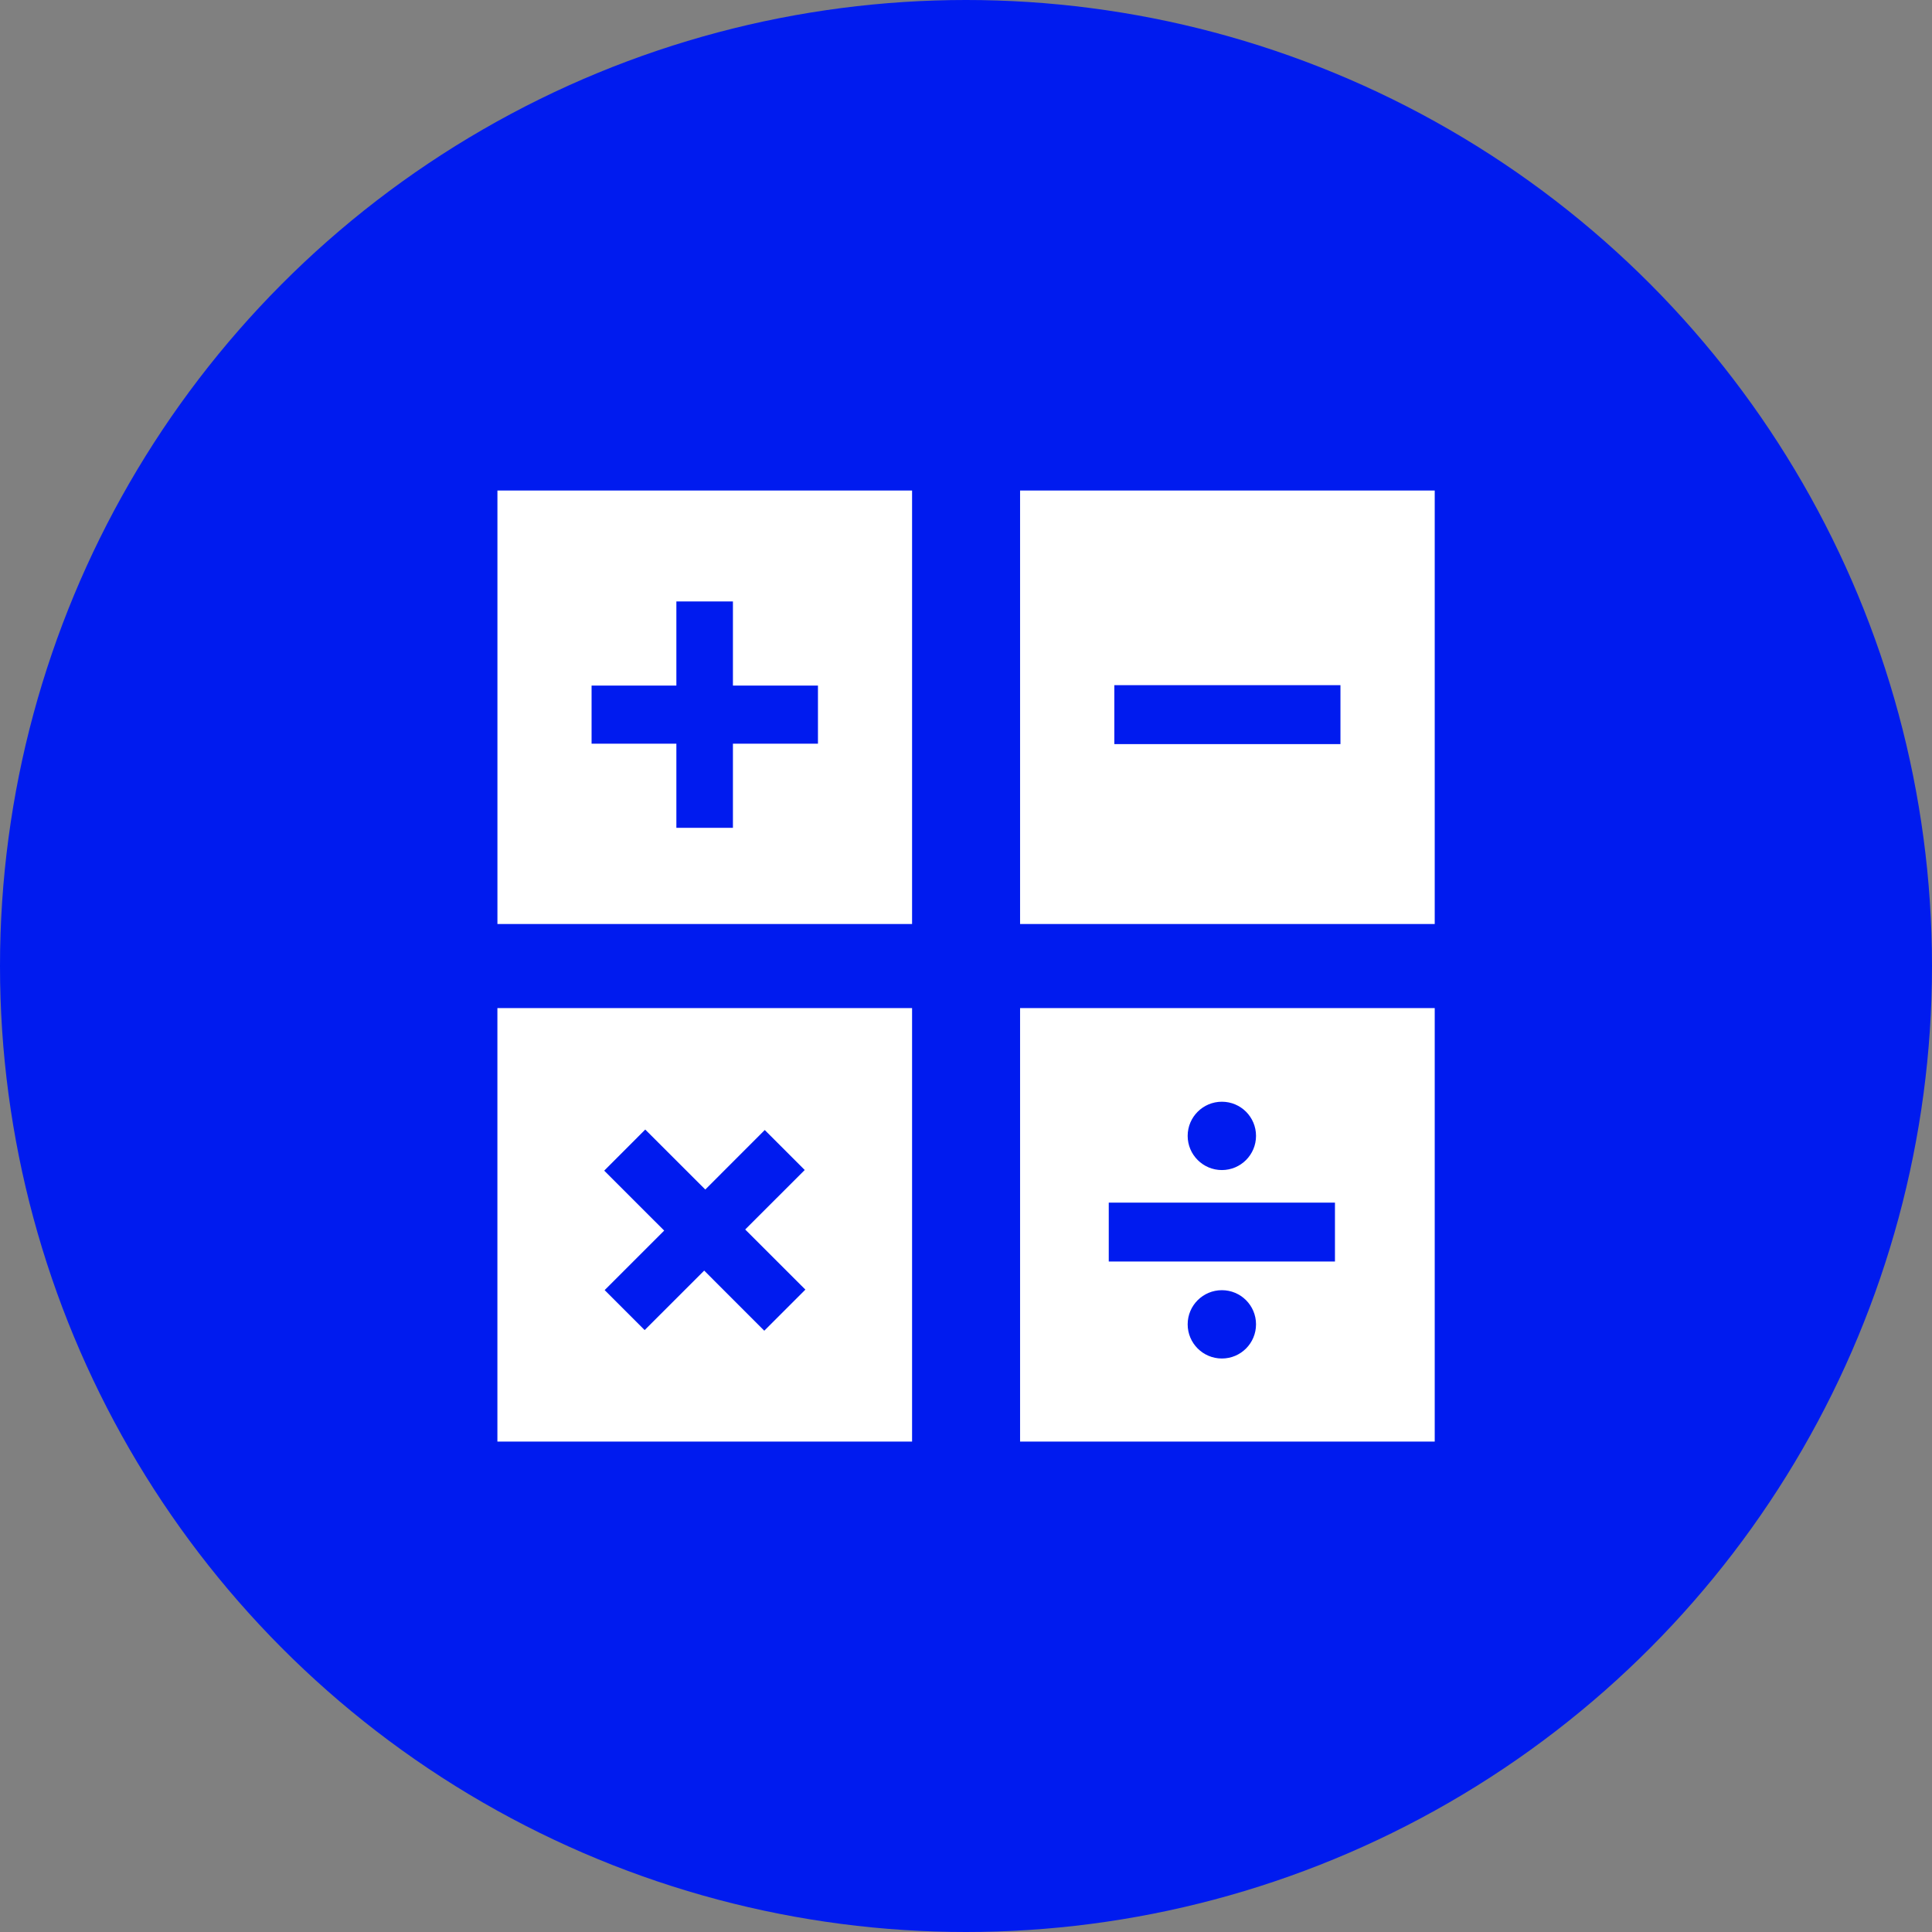 <?xml version="1.0" encoding="utf-8"?>
<svg xmlns="http://www.w3.org/2000/svg" height="256" width="256" viewBox="0 0 256 256">
  <rect x="0" y="0" width="256" height="256" fill="#808080" stroke="none"/>
  <g>
    <ellipse cy="128" cx="128" ry="128" rx="128" fill="#001BEF" />
    <path id="path1" transform="rotate(0,128,128) translate(65.908,65) scale(3.938,3.938)  " fill="#FFFFFF" d="M24.377,26.906C23.742,26.906 23.226,27.42 23.226,28.055 23.226,28.691 23.742,29.205 24.377,29.205 25.013,29.205 25.526,28.691 25.526,28.055 25.526,27.42 25.013,26.906 24.377,26.906z M20.571,23.96L20.571,25.942 28.182,25.942 28.182,23.96z M4.975,21.501L3.594,22.884 5.612,24.901 3.609,26.903 4.955,28.249 6.958,26.247 8.98,28.27 10.363,26.887 8.338,24.864 10.341,22.862 8.996,21.517 6.995,23.519z M24.377,20.565C23.742,20.565 23.226,21.079 23.226,21.714 23.226,22.348 23.742,22.864 24.377,22.864 25.013,22.864 25.526,22.348 25.526,21.714 25.526,21.079 25.013,20.565 24.377,20.565z M17.587,17.414L31.539,17.414 31.539,32 17.587,32z M0,17.414L13.953,17.414 13.953,32 0,32z M20.758,6.549L20.758,8.531 28.367,8.531 28.367,6.549z M6.022,3.731L6.022,6.563 3.169,6.563 3.169,8.517 6.022,8.517 6.022,11.348 7.925,11.348 7.925,8.517 10.786,8.517 10.786,6.563 7.925,6.563 7.925,3.731z M17.587,0L31.539,0 31.539,14.586 17.587,14.586z M0.001,0L13.953,0 13.953,14.586 0.001,14.586z" />
  </g>
</svg>

